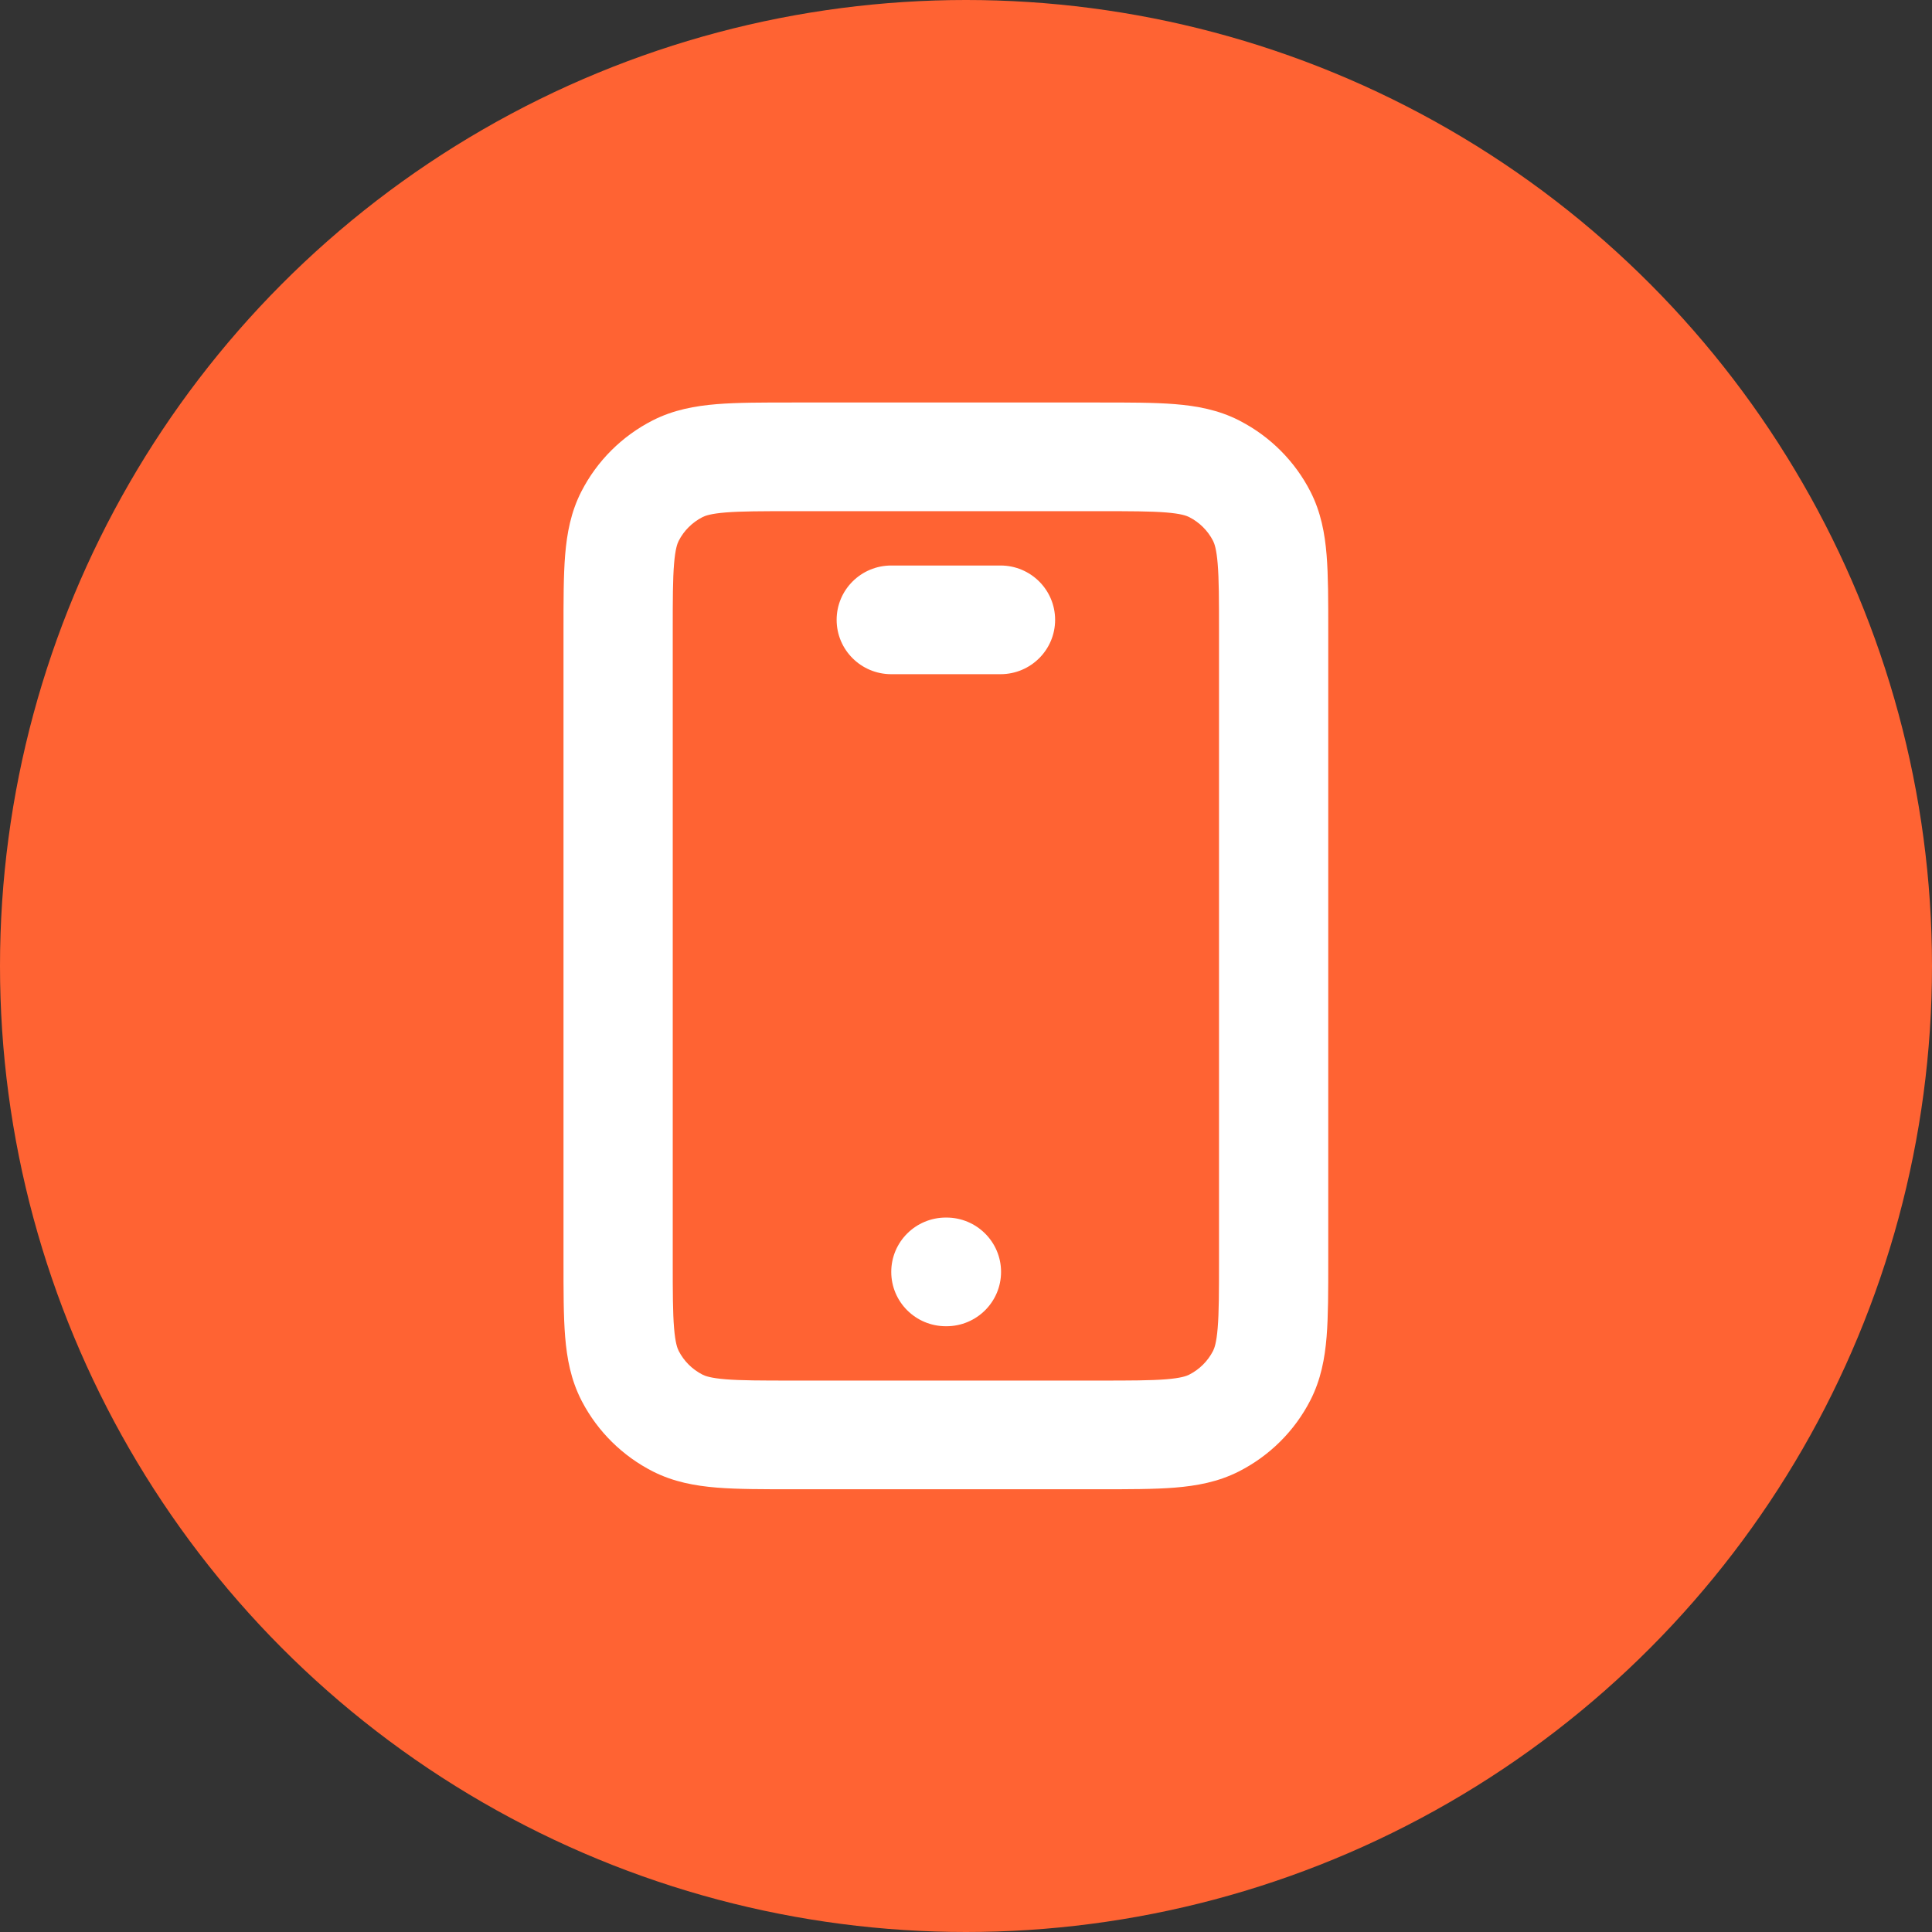 <svg width="48" height="48" viewBox="0 0 48 48" fill="none" xmlns="http://www.w3.org/2000/svg">
<rect x="0" y="0" width="48" height="48" fill="#333333" stroke="none"/>
<circle cx="24" cy="24" r="24" fill="#FF6333"/>
<path d="M30.286 15.67C30.286 14.892 30.285 14.389 30.253 14.007C30.223 13.64 30.172 13.504 30.138 13.437L30.138 13.437C30.008 13.183 29.8 12.977 29.545 12.847L29.545 12.847C29.478 12.813 29.341 12.762 28.972 12.732C28.588 12.701 28.082 12.7 27.3 12.7L19.7 12.7C18.918 12.7 18.412 12.701 18.028 12.732C17.659 12.762 17.522 12.813 17.455 12.847C17.2 12.977 16.992 13.183 16.862 13.437C16.828 13.504 16.777 13.64 16.747 14.007C16.715 14.389 16.714 14.892 16.714 15.67L16.714 31.33C16.714 32.108 16.715 32.611 16.747 32.993C16.777 33.36 16.828 33.496 16.862 33.563L16.862 33.563C16.992 33.817 17.2 34.023 17.455 34.153L17.455 34.153C17.522 34.187 17.659 34.238 18.028 34.268C18.412 34.299 18.918 34.3 19.7 34.3H27.3C28.082 34.3 28.588 34.299 28.972 34.268C29.341 34.238 29.478 34.187 29.545 34.153L29.545 34.153C29.8 34.023 30.008 33.817 30.138 33.563L30.138 33.563C30.172 33.496 30.223 33.36 30.253 32.993C30.285 32.611 30.286 32.108 30.286 31.33L30.286 15.67ZM23.514 30.25C24.263 30.25 24.871 30.854 24.871 31.6C24.871 32.346 24.263 32.95 23.514 32.95H23.5C22.75 32.95 22.143 32.346 22.143 31.6C22.143 30.854 22.75 30.25 23.5 30.25H23.514ZM24.857 14.05C25.607 14.05 26.214 14.654 26.214 15.4C26.214 16.146 25.607 16.75 24.857 16.75H22.143C21.393 16.75 20.786 16.146 20.786 15.4C20.786 14.654 21.393 14.05 22.143 14.05H24.857ZM33 31.33C33 32.064 33.001 32.695 32.959 33.213C32.915 33.747 32.818 34.278 32.556 34.789L32.556 34.789C32.166 35.551 31.543 36.17 30.777 36.559L30.777 36.559C30.264 36.819 29.73 36.915 29.193 36.959C28.673 37.001 28.038 37 27.3 37H19.7C18.962 37 18.327 37.001 17.807 36.959C17.27 36.915 16.737 36.819 16.223 36.559C15.469 36.176 14.854 35.57 14.462 34.824L14.444 34.789C14.182 34.278 14.085 33.747 14.041 33.213C13.999 32.695 14 32.064 14 31.33L14 15.67C14 14.936 13.999 14.305 14.041 13.787C14.085 13.253 14.182 12.722 14.444 12.211C14.834 11.449 15.457 10.83 16.223 10.441C16.737 10.181 17.27 10.085 17.807 10.041C18.327 9.999 18.962 10 19.7 10H27.3C28.038 10 28.673 9.999 29.193 10.041C29.73 10.085 30.264 10.181 30.777 10.441L30.813 10.46C31.562 10.849 32.172 11.461 32.556 12.211C32.818 12.722 32.915 13.253 32.959 13.787C33.001 14.305 33 14.936 33 15.67V31.33Z" fill="white"/>
</svg>
